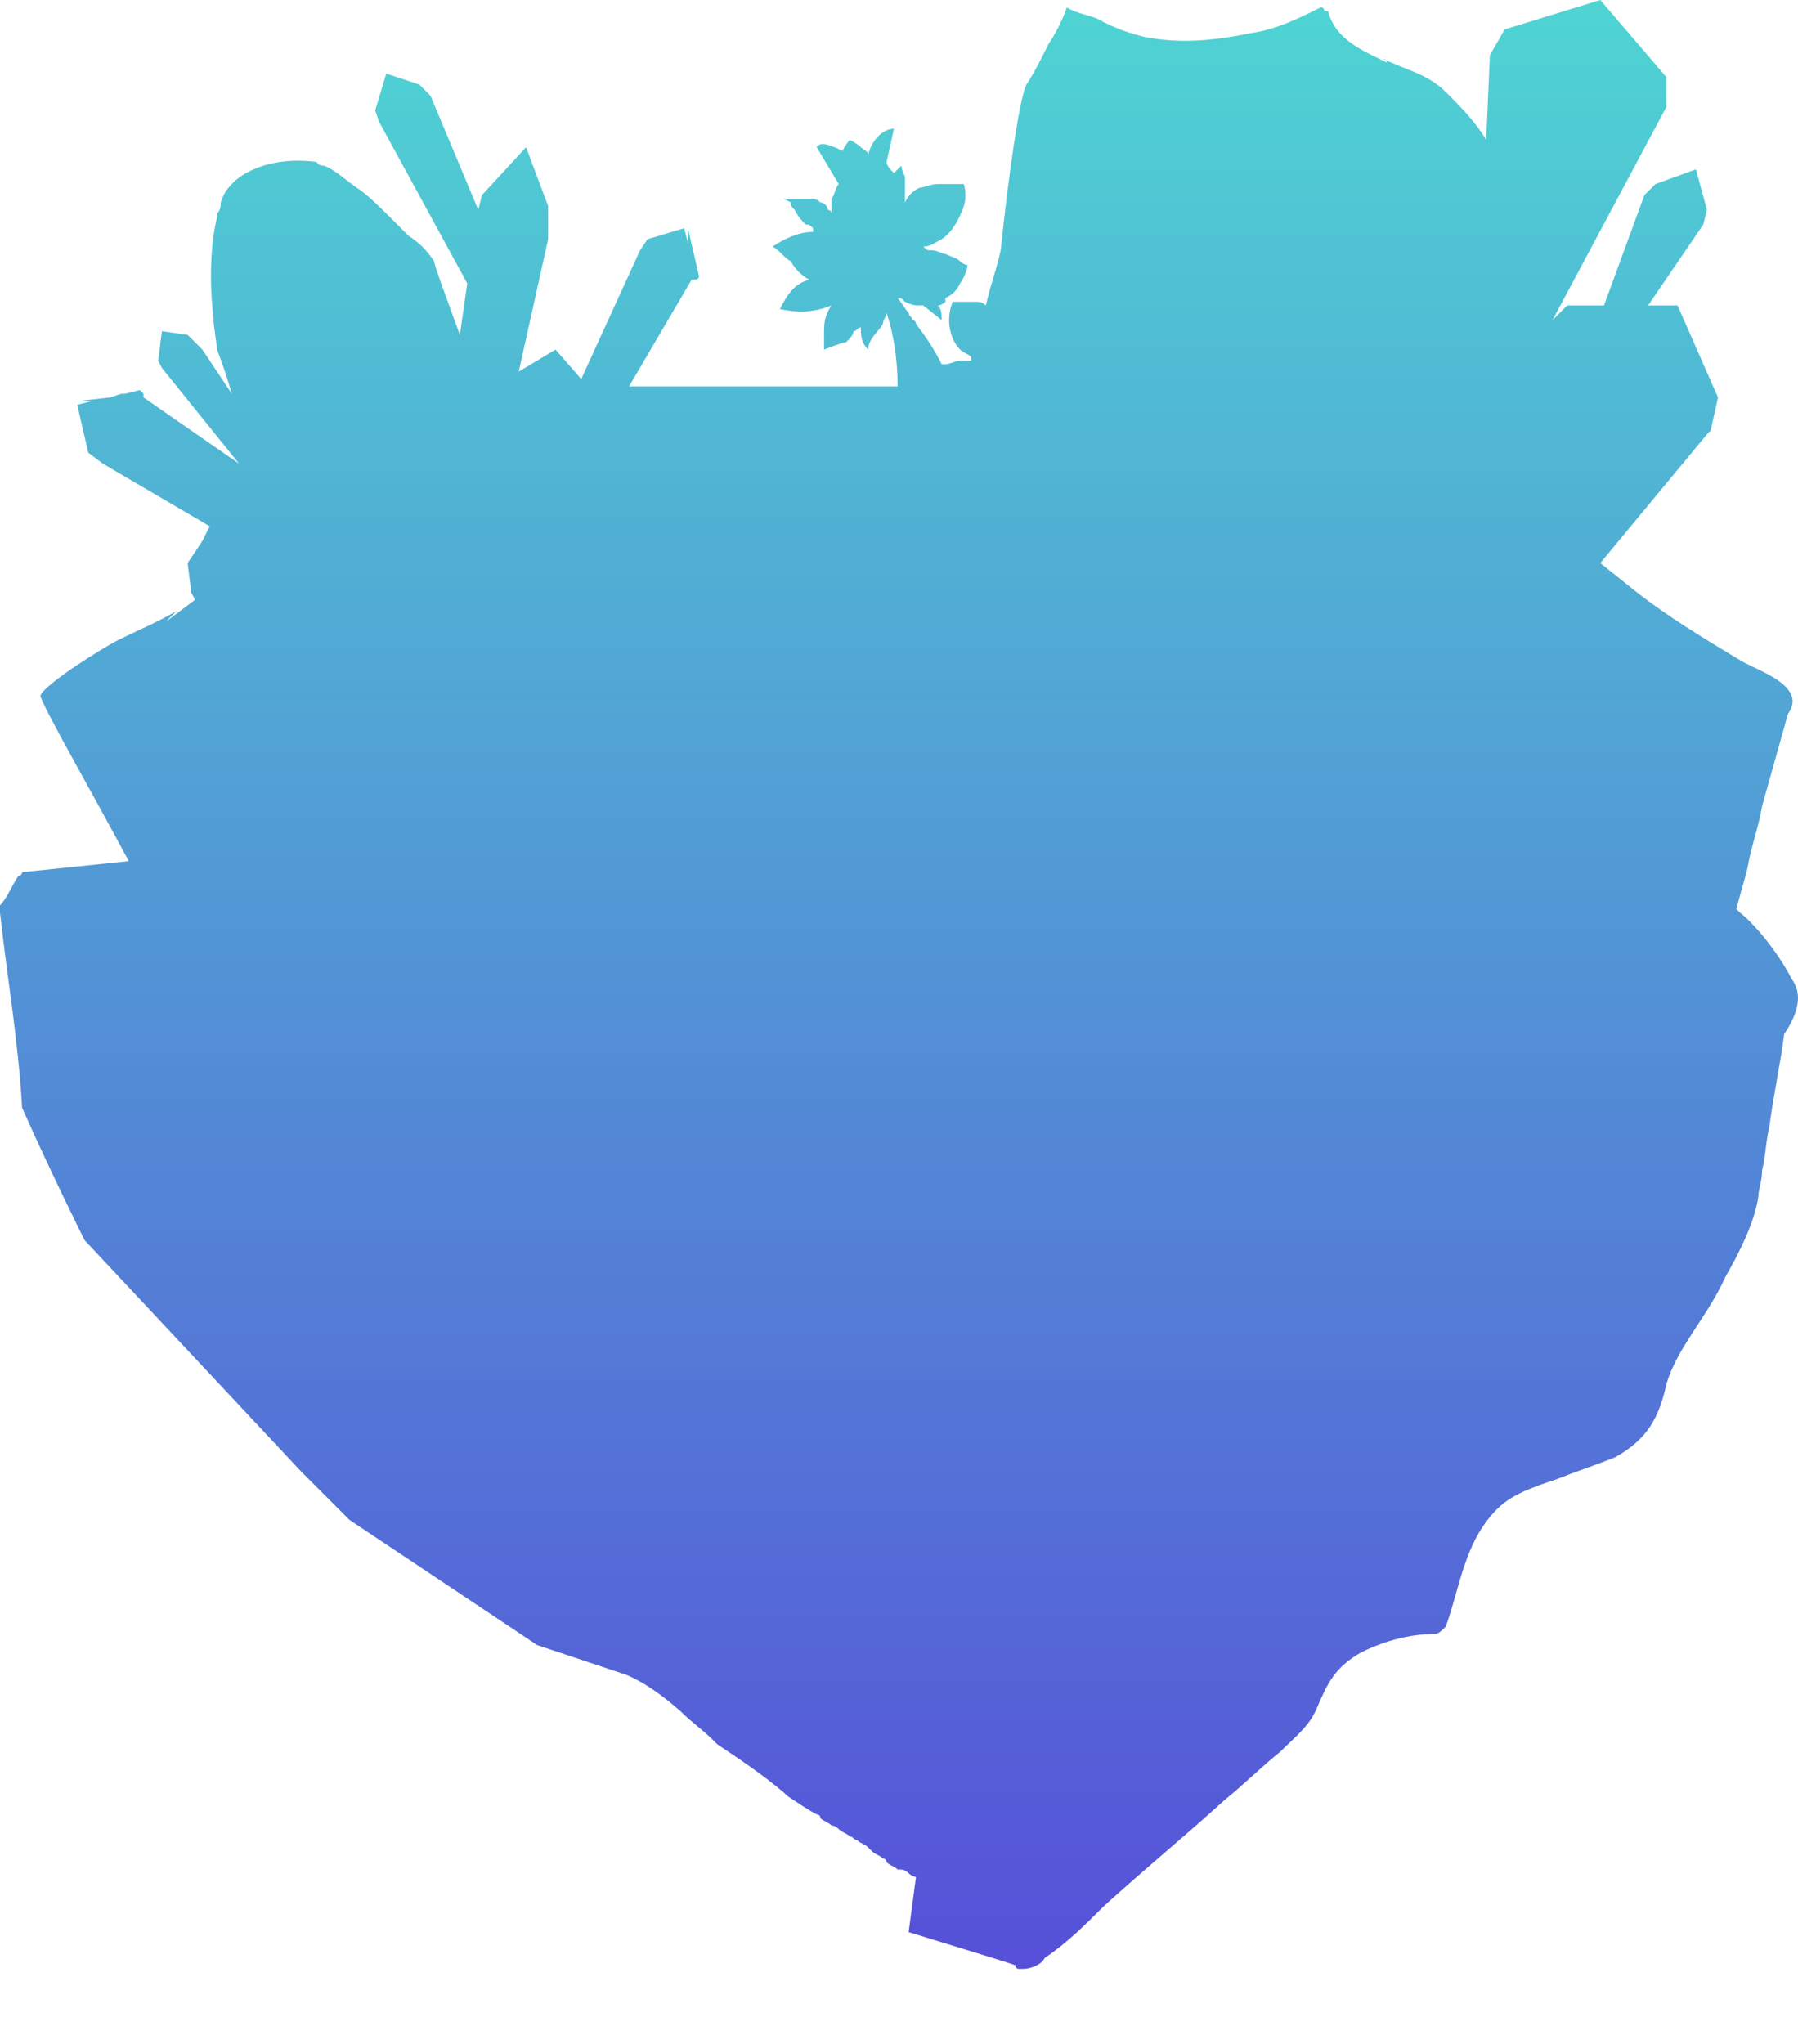<svg width="22" height="25" viewBox="0 0 22 25" fill="none" xmlns="http://www.w3.org/2000/svg">
<path d="M21.922 11.973C21.786 11.704 21.516 11.343 21.291 11.163C21.291 11.163 21.291 11.163 21.246 11.118C21.291 10.938 21.336 10.803 21.381 10.623C21.426 10.353 21.516 10.128 21.561 9.858L21.877 8.733C22.102 8.417 21.606 8.237 21.336 8.102C20.886 7.832 20.436 7.562 20.031 7.247L19.581 6.887L20.886 5.312L20.931 5.267L21.021 4.861L20.526 3.736H20.166L20.841 2.746L20.886 2.566L20.751 2.071L20.256 2.251L20.121 2.386L19.626 3.736H19.176L18.996 3.916L20.391 1.305V0.945L19.581 0L18.41 0.36L18.23 0.675L18.185 1.71C18.05 1.485 17.87 1.305 17.69 1.125C17.465 0.9 17.195 0.855 16.925 0.72C16.925 0.72 16.97 0.72 16.97 0.765C16.7 0.63 16.34 0.495 16.25 0.135H16.205C16.205 0.135 16.205 0.09 16.16 0.09C15.89 0.225 15.62 0.36 15.305 0.405C14.854 0.495 14.449 0.54 13.999 0.45C13.819 0.405 13.684 0.36 13.504 0.27C13.369 0.18 13.189 0.18 13.054 0.09C13.009 0.225 12.919 0.405 12.829 0.54C12.739 0.72 12.649 0.9 12.559 1.035C12.469 1.215 12.334 2.206 12.244 3.061C12.199 3.286 12.109 3.511 12.064 3.736C12.019 3.691 11.973 3.691 11.928 3.691C11.883 3.691 11.793 3.691 11.748 3.691C11.704 3.691 11.658 3.691 11.658 3.691C11.658 3.691 11.613 3.781 11.613 3.916C11.613 4.051 11.659 4.186 11.748 4.276C11.793 4.321 11.838 4.321 11.883 4.366V4.411C11.838 4.411 11.793 4.411 11.748 4.411C11.704 4.411 11.613 4.456 11.568 4.456C11.523 4.456 11.523 4.456 11.523 4.456C11.433 4.276 11.343 4.141 11.208 3.961C11.208 3.961 11.208 3.916 11.163 3.916C11.163 3.871 11.118 3.871 11.118 3.826C11.073 3.781 11.028 3.691 10.983 3.646C11.028 3.646 11.028 3.646 11.073 3.691C11.163 3.736 11.208 3.736 11.253 3.736H11.298L11.523 3.916C11.523 3.871 11.523 3.781 11.478 3.736C11.523 3.736 11.568 3.691 11.568 3.691C11.568 3.691 11.568 3.691 11.568 3.646C11.658 3.601 11.704 3.556 11.748 3.466C11.838 3.331 11.838 3.241 11.838 3.241C11.838 3.241 11.793 3.241 11.748 3.196C11.704 3.151 11.658 3.151 11.568 3.106C11.523 3.106 11.478 3.061 11.388 3.061C11.343 3.061 11.343 3.061 11.298 3.016C11.388 3.016 11.433 2.971 11.523 2.926C11.659 2.836 11.748 2.656 11.793 2.521C11.838 2.386 11.793 2.251 11.793 2.251C11.793 2.251 11.748 2.251 11.704 2.251C11.658 2.251 11.568 2.251 11.478 2.251C11.388 2.251 11.298 2.296 11.253 2.296C11.163 2.341 11.118 2.386 11.073 2.476C11.073 2.476 11.073 2.476 11.073 2.431C11.073 2.386 11.073 2.386 11.073 2.341C11.073 2.296 11.073 2.251 11.073 2.161C11.028 2.071 11.028 2.026 11.028 2.026C11.028 2.026 10.983 2.071 10.938 2.116C10.893 2.071 10.848 2.026 10.848 1.981L10.938 1.575C10.803 1.575 10.668 1.71 10.623 1.891C10.623 1.846 10.578 1.846 10.533 1.801C10.488 1.756 10.398 1.71 10.398 1.71C10.398 1.71 10.353 1.756 10.308 1.846C10.218 1.801 10.038 1.711 9.993 1.801L10.263 2.251C10.218 2.296 10.218 2.386 10.173 2.431C10.173 2.476 10.173 2.566 10.173 2.611C10.173 2.611 10.173 2.566 10.128 2.566C10.128 2.521 10.083 2.476 10.038 2.476C9.993 2.431 9.948 2.431 9.948 2.431C9.903 2.431 9.858 2.431 9.813 2.431H9.768C9.723 2.431 9.633 2.431 9.588 2.431L9.678 2.476C9.678 2.521 9.678 2.521 9.723 2.566C9.768 2.656 9.813 2.701 9.858 2.746C9.903 2.746 9.903 2.746 9.948 2.791V2.836C9.768 2.836 9.588 2.926 9.453 3.016C9.543 3.061 9.588 3.151 9.678 3.196C9.723 3.286 9.813 3.376 9.903 3.421C9.723 3.466 9.633 3.601 9.543 3.781C9.768 3.826 9.948 3.826 10.173 3.736C10.083 3.871 10.083 3.961 10.083 4.096C10.083 4.141 10.083 4.186 10.083 4.276C10.083 4.276 10.308 4.186 10.353 4.186C10.398 4.141 10.443 4.096 10.443 4.051C10.488 4.051 10.488 4.006 10.533 4.006C10.533 4.096 10.533 4.186 10.623 4.276C10.623 4.141 10.758 4.051 10.803 3.961C10.803 3.916 10.848 3.871 10.848 3.826C10.938 4.096 10.983 4.411 10.983 4.726H7.832H7.697L8.463 3.421H8.508C8.508 3.421 8.553 3.421 8.553 3.376L8.417 2.791V2.971L8.372 2.791L7.922 2.926L7.832 3.061L7.112 4.636L6.797 4.276L6.347 4.546L6.707 2.926V2.881V2.521L6.437 1.801L5.897 2.386L5.852 2.566L5.267 1.17L5.132 1.035L4.726 0.9L4.591 1.35L4.636 1.485L5.717 3.466L5.627 4.096C5.447 3.601 5.312 3.241 5.312 3.196C5.222 3.061 5.132 2.971 4.996 2.881C4.951 2.836 4.951 2.836 4.906 2.791C4.861 2.746 4.816 2.701 4.771 2.656C4.636 2.521 4.501 2.386 4.366 2.296C4.231 2.206 4.096 2.071 3.961 2.026C3.916 2.026 3.916 2.026 3.871 1.981C3.556 1.936 3.151 1.981 2.881 2.206C2.791 2.296 2.746 2.341 2.701 2.476C2.701 2.521 2.701 2.566 2.656 2.611V2.656C2.566 3.016 2.566 3.511 2.611 3.871C2.611 4.006 2.656 4.186 2.656 4.321C2.656 4.276 2.656 4.231 2.656 4.141C2.656 4.186 2.656 4.231 2.656 4.276C2.656 4.276 2.746 4.501 2.836 4.816L2.476 4.276L2.296 4.096L1.981 4.051L1.936 4.411L1.981 4.501L2.926 5.672L1.756 4.861V4.816L1.711 4.771L1.53 4.816H1.485L1.35 4.861L0.945 4.906H1.125L0.945 4.951L1.08 5.537L1.26 5.672L2.566 6.437L2.476 6.617L2.296 6.887L2.341 7.247L2.386 7.337L2.026 7.607C2.071 7.562 2.116 7.517 2.161 7.472C1.936 7.607 1.711 7.697 1.44 7.832C1.26 7.922 0.54 8.372 0.495 8.508C0.495 8.598 1.17 9.768 1.575 10.533L0.27 10.668C0.27 10.668 0.27 10.713 0.225 10.713C0.135 10.848 0.09 10.983 0 11.073C0 11.118 0 11.163 0 11.163C0.09 11.973 0.225 12.739 0.27 13.549C0.63 14.359 1.035 15.169 1.035 15.169L3.691 18.005L4.051 18.365L4.276 18.59L6.572 20.121L7.652 20.481C7.652 20.481 7.922 20.571 8.327 20.931C8.463 21.066 8.598 21.156 8.733 21.291L8.778 21.336C9.048 21.516 9.318 21.696 9.588 21.922C9.588 21.922 9.588 21.922 9.633 21.966C9.768 22.056 9.903 22.146 9.993 22.192C9.993 22.192 10.038 22.192 10.038 22.237C10.083 22.282 10.128 22.282 10.173 22.327C10.218 22.327 10.263 22.372 10.263 22.372C10.308 22.417 10.353 22.417 10.398 22.462C10.443 22.462 10.443 22.507 10.488 22.507C10.533 22.552 10.578 22.552 10.623 22.597L10.668 22.642C10.713 22.687 10.758 22.687 10.803 22.732C10.803 22.732 10.848 22.732 10.848 22.777C10.893 22.822 10.938 22.822 10.983 22.867C10.983 22.867 10.983 22.867 11.028 22.867C11.073 22.867 11.118 22.912 11.118 22.912C11.163 22.957 11.208 22.957 11.208 22.957L11.118 23.632L12.289 23.992L12.424 24.037C12.424 24.037 12.424 24.082 12.469 24.082H12.514C12.604 24.082 12.739 24.037 12.784 23.947C13.054 23.767 13.279 23.542 13.504 23.317C13.999 22.867 14.494 22.462 14.989 22.012C15.214 21.831 15.44 21.606 15.665 21.426C15.845 21.246 16.025 21.111 16.115 20.886C16.25 20.571 16.34 20.391 16.655 20.211C16.925 20.076 17.24 19.986 17.555 19.986C17.6 19.986 17.645 19.941 17.69 19.896C17.87 19.401 17.915 18.861 18.32 18.456C18.5 18.275 18.771 18.185 19.041 18.095C19.266 18.005 19.536 17.915 19.761 17.825C20.166 17.6 20.301 17.33 20.391 16.925C20.526 16.475 20.886 16.115 21.111 15.62C21.291 15.305 21.471 14.944 21.516 14.629C21.516 14.539 21.561 14.449 21.561 14.314C21.606 14.134 21.606 13.954 21.651 13.774C21.696 13.414 21.786 13.009 21.831 12.649C22.012 12.379 22.056 12.154 21.922 11.973Z" fill="url(#paint0_linear_294_6983)"/>
<defs>
<linearGradient id="paint0_linear_294_6983" x1="11" y1="0" x2="11" y2="24.082" gradientUnits="userSpaceOnUse">
<stop stop-color="#4FD4D3"/>
<stop offset="1" stop-color="#5650D8"/>
</linearGradient>
</defs>
</svg>
